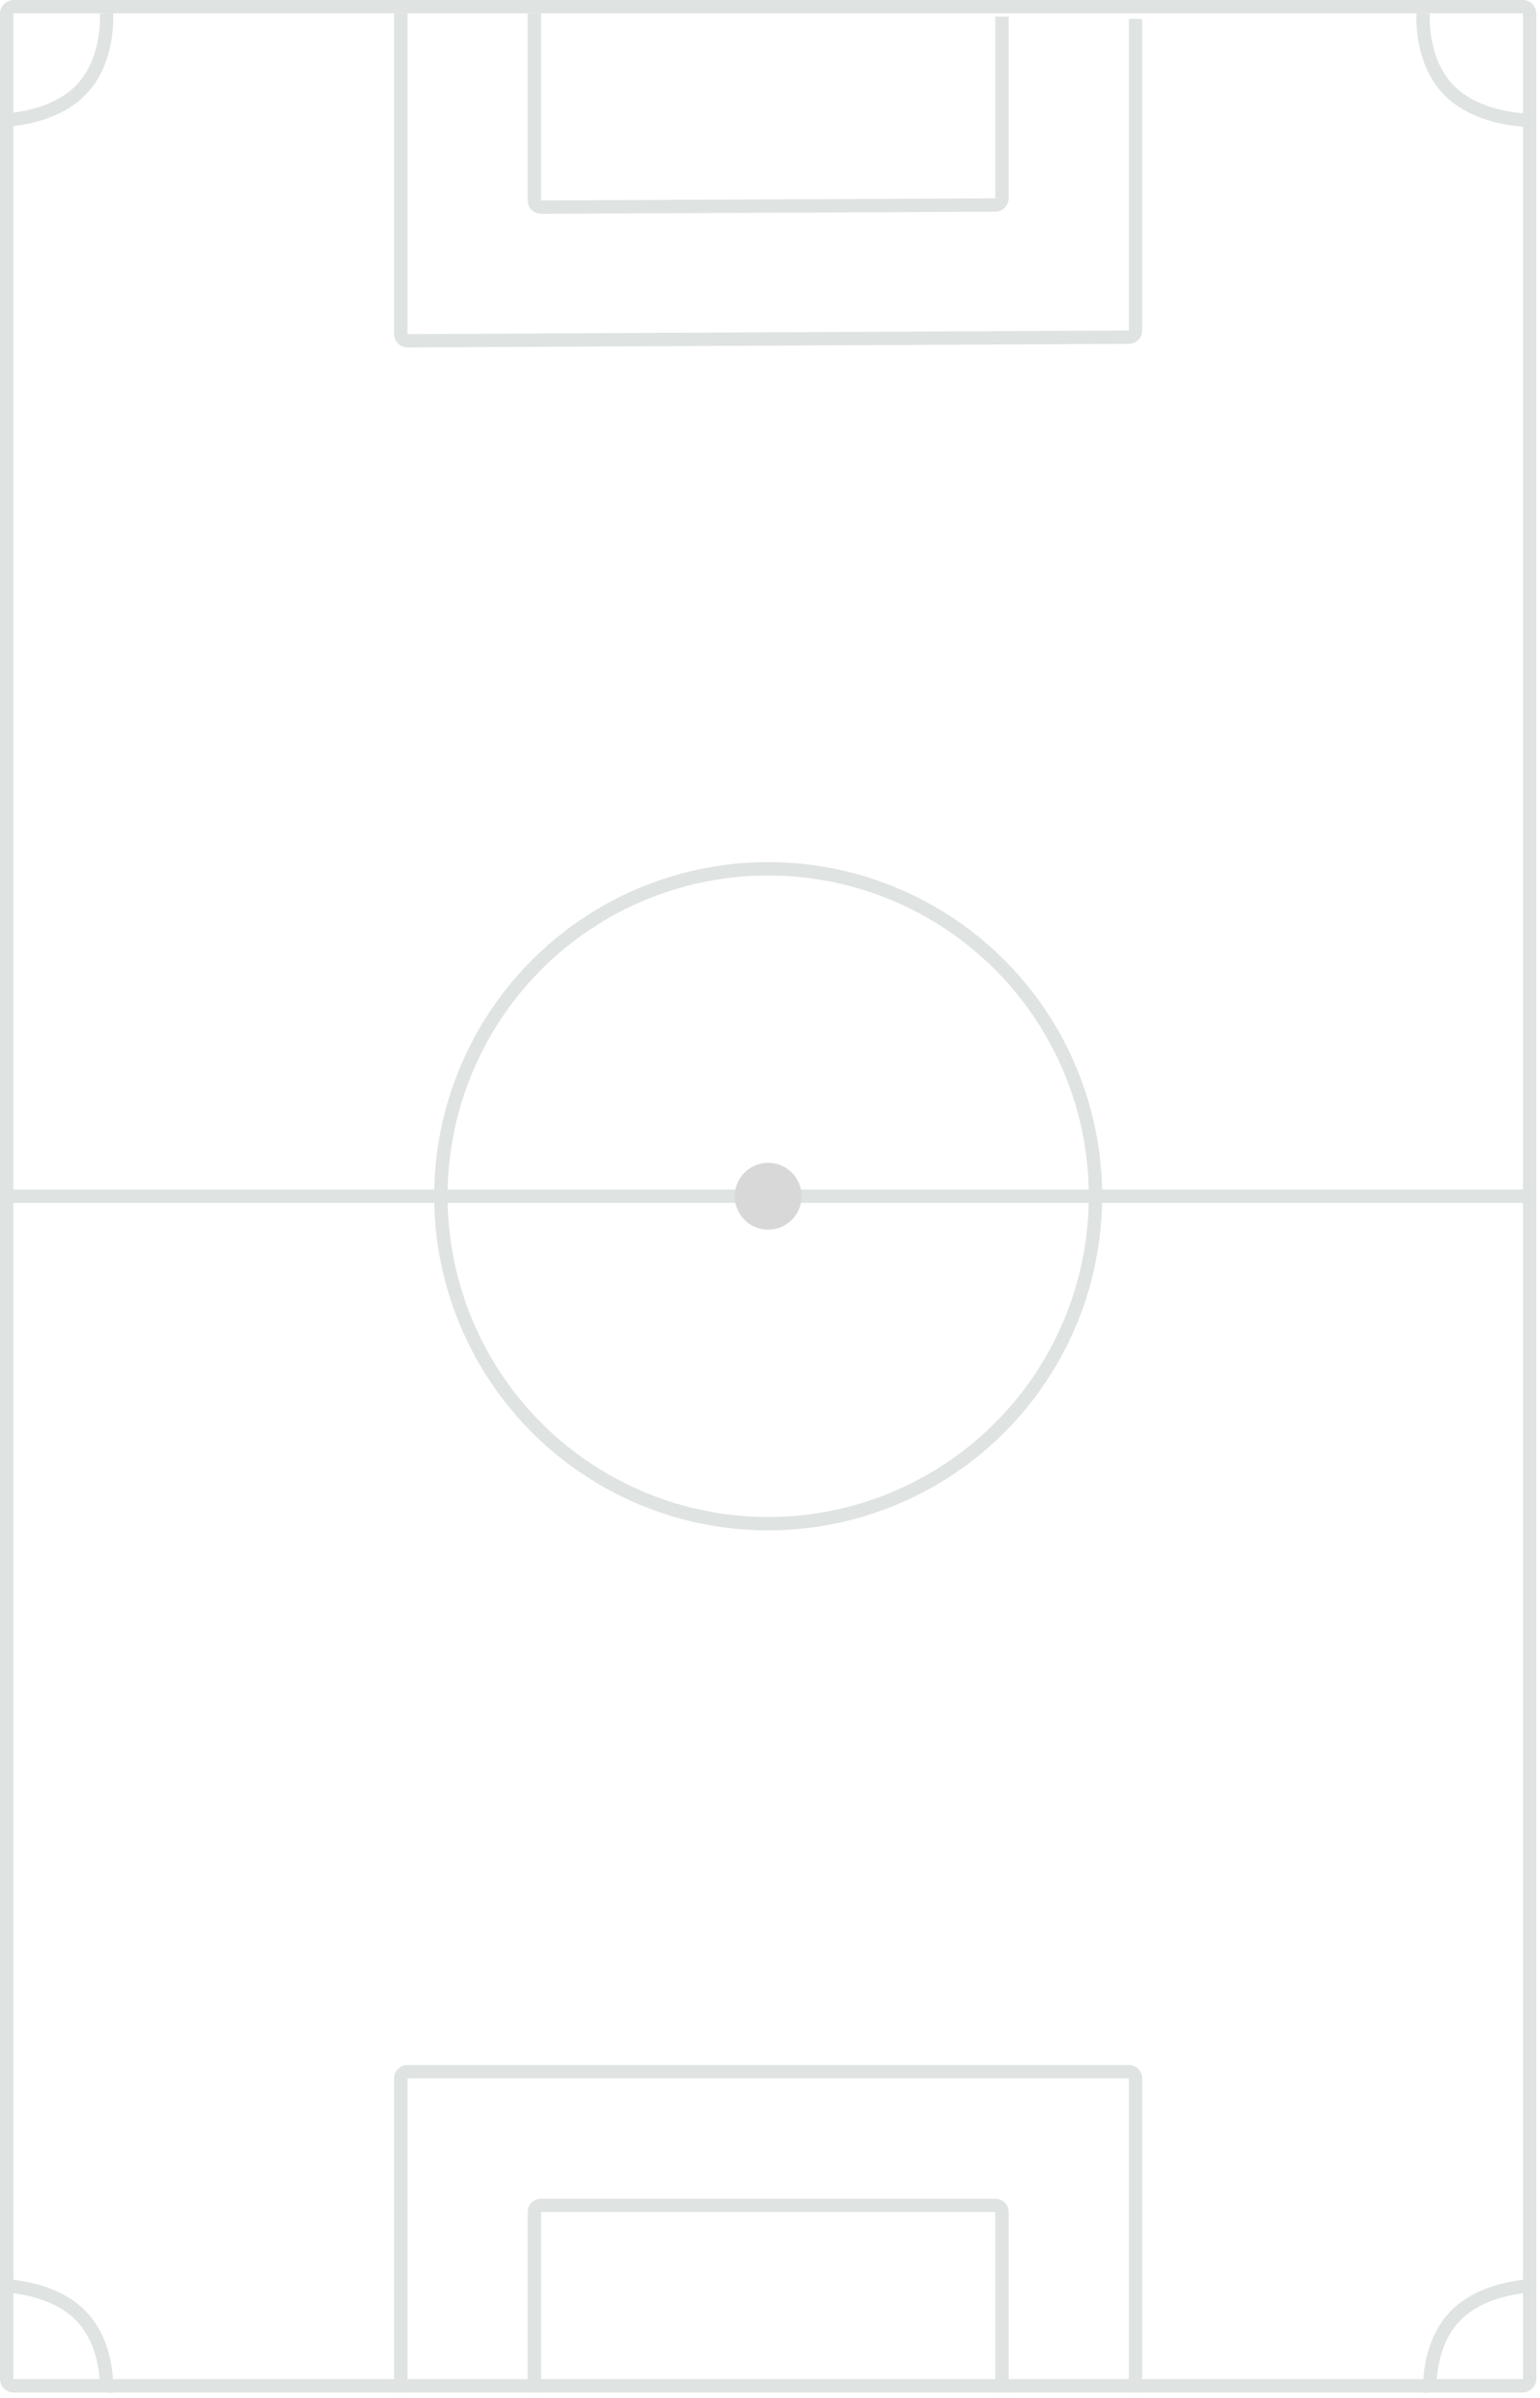 <svg width="284" height="442" viewBox="0 0 284 442" fill="none" xmlns="http://www.w3.org/2000/svg">
<rect x="1.232" y="439.768" width="438.536" height="280.86" rx="1.232" transform="rotate(-90 1.232 439.768)" stroke="#DFE3E2" stroke-width="2.464"/>
<path d="M1.232 220.5L282.092 220.5" stroke="#DFE3E2" stroke-width="2.464" stroke-linecap="square"/>
<path d="M73.911 441V383.103C73.911 382.423 74.462 381.872 75.143 381.872H208.182C208.862 381.872 209.414 382.423 209.414 383.103V441" stroke="#DFE3E2" stroke-width="2.464"/>
<path d="M98.548 441V407.74C98.548 407.06 99.099 406.508 99.779 406.508H183.545C184.225 406.508 184.777 407.06 184.777 407.74V441" stroke="#DFE3E2" stroke-width="2.464"/>
<path d="M98.548 3.696V36.95C98.548 37.632 99.103 38.185 99.785 38.181L183.551 37.792C184.229 37.789 184.777 37.238 184.777 36.56V4.292" stroke="#DFE3E2" stroke-width="2.464" stroke-linecap="square"/>
<path d="M73.911 3.696V61.586C73.911 62.269 74.466 62.821 75.149 62.818L208.188 62.143C208.866 62.139 209.414 61.589 209.414 60.911V4.717" stroke="#DFE3E2" stroke-width="2.464" stroke-linecap="square"/>
<circle cx="141.662" cy="220.5" r="60.36" transform="rotate(-90 141.662 220.5)" stroke="#DFE3E2" stroke-width="2.464"/>
<circle cx="141.662" cy="220.5" r="6.159" transform="rotate(-90 141.662 220.5)" fill="#D8D8D8"/>
<path d="M19.64 441C19.64 441 20.295 432.265 14.807 426.757C9.318 421.249 0 421.291 0 421.291" stroke="#DFE3E2" stroke-width="2.464"/>
<path d="M19.64 2.463C19.64 2.463 20.295 11.198 14.807 16.706C9.318 22.214 0 22.173 0 22.173" stroke="#DFE3E2" stroke-width="2.464"/>
<path d="M262.453 2.463C262.453 2.463 261.797 11.198 267.286 16.706C272.774 22.214 282.092 22.173 282.092 22.173" stroke="#DFE3E2" stroke-width="2.464"/>
<path d="M263.684 441C263.684 441 263.029 432.265 268.517 426.757C274.006 421.249 283.324 421.291 283.324 421.291" stroke="#DFE3E2" stroke-width="2.464"/>
</svg>
